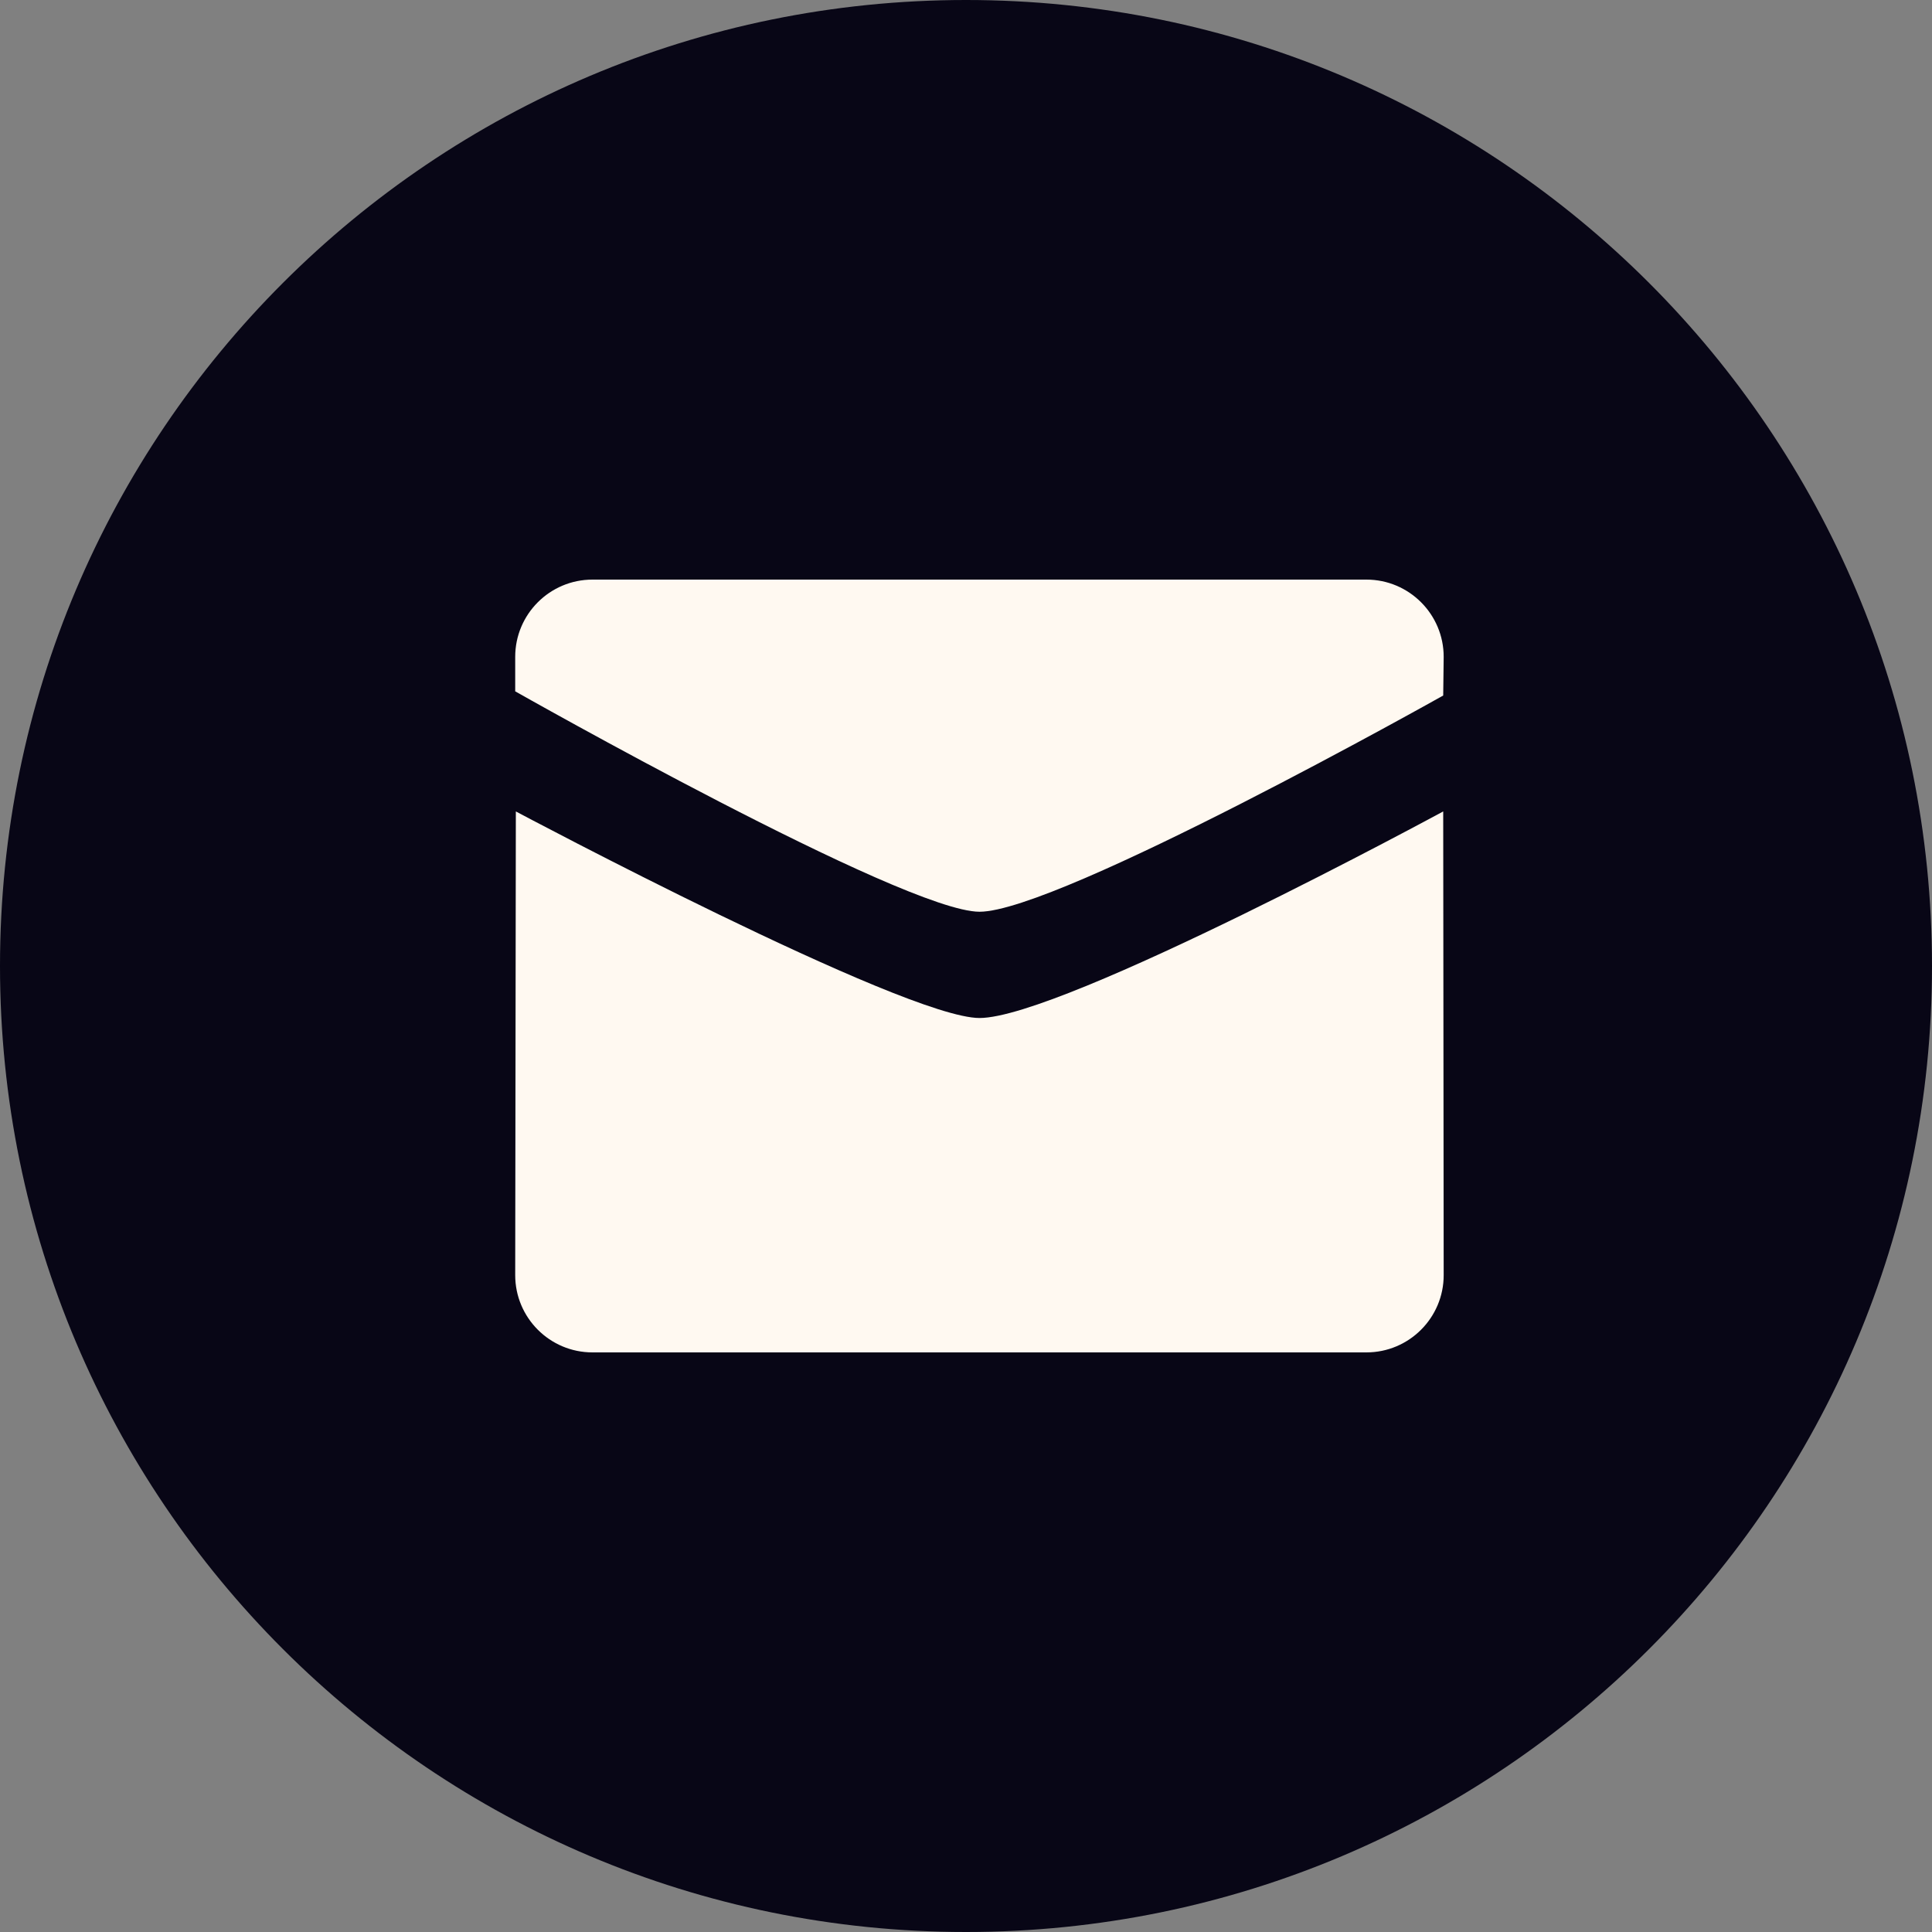 <svg width="12" height="12" viewBox="0 0 12 12" fill="none" xmlns="http://www.w3.org/2000/svg">
<rect x="0" y="0" width="12" height="12" fill="#808080" stroke="none"/>
<path d="M6 12C9.314 12 12 9.314 12 6C12 2.686 9.314 0 6 0C2.686 0 0 2.686 0 6C0 9.314 2.686 12 6 12Z" fill="#080616"/>
<path fill-rule="evenodd" clip-rule="evenodd" d="M3.2 4.294C3.2 4.294 5.615 5.663 6.084 5.663C6.575 5.663 8.964 4.32 8.964 4.32L8.967 4.08C8.967 3.815 8.752 3.6 8.487 3.6H3.68C3.415 3.6 3.2 3.815 3.2 4.08V4.294ZM8.964 5.04C8.964 5.04 6.597 6.323 6.084 6.323C5.615 6.323 3.204 5.04 3.204 5.04L3.2 7.92C3.2 8.185 3.415 8.4 3.68 8.4H8.487C8.752 8.4 8.967 8.185 8.967 7.92L8.964 5.04Z" fill="#FFF9F1"/>
</svg>
